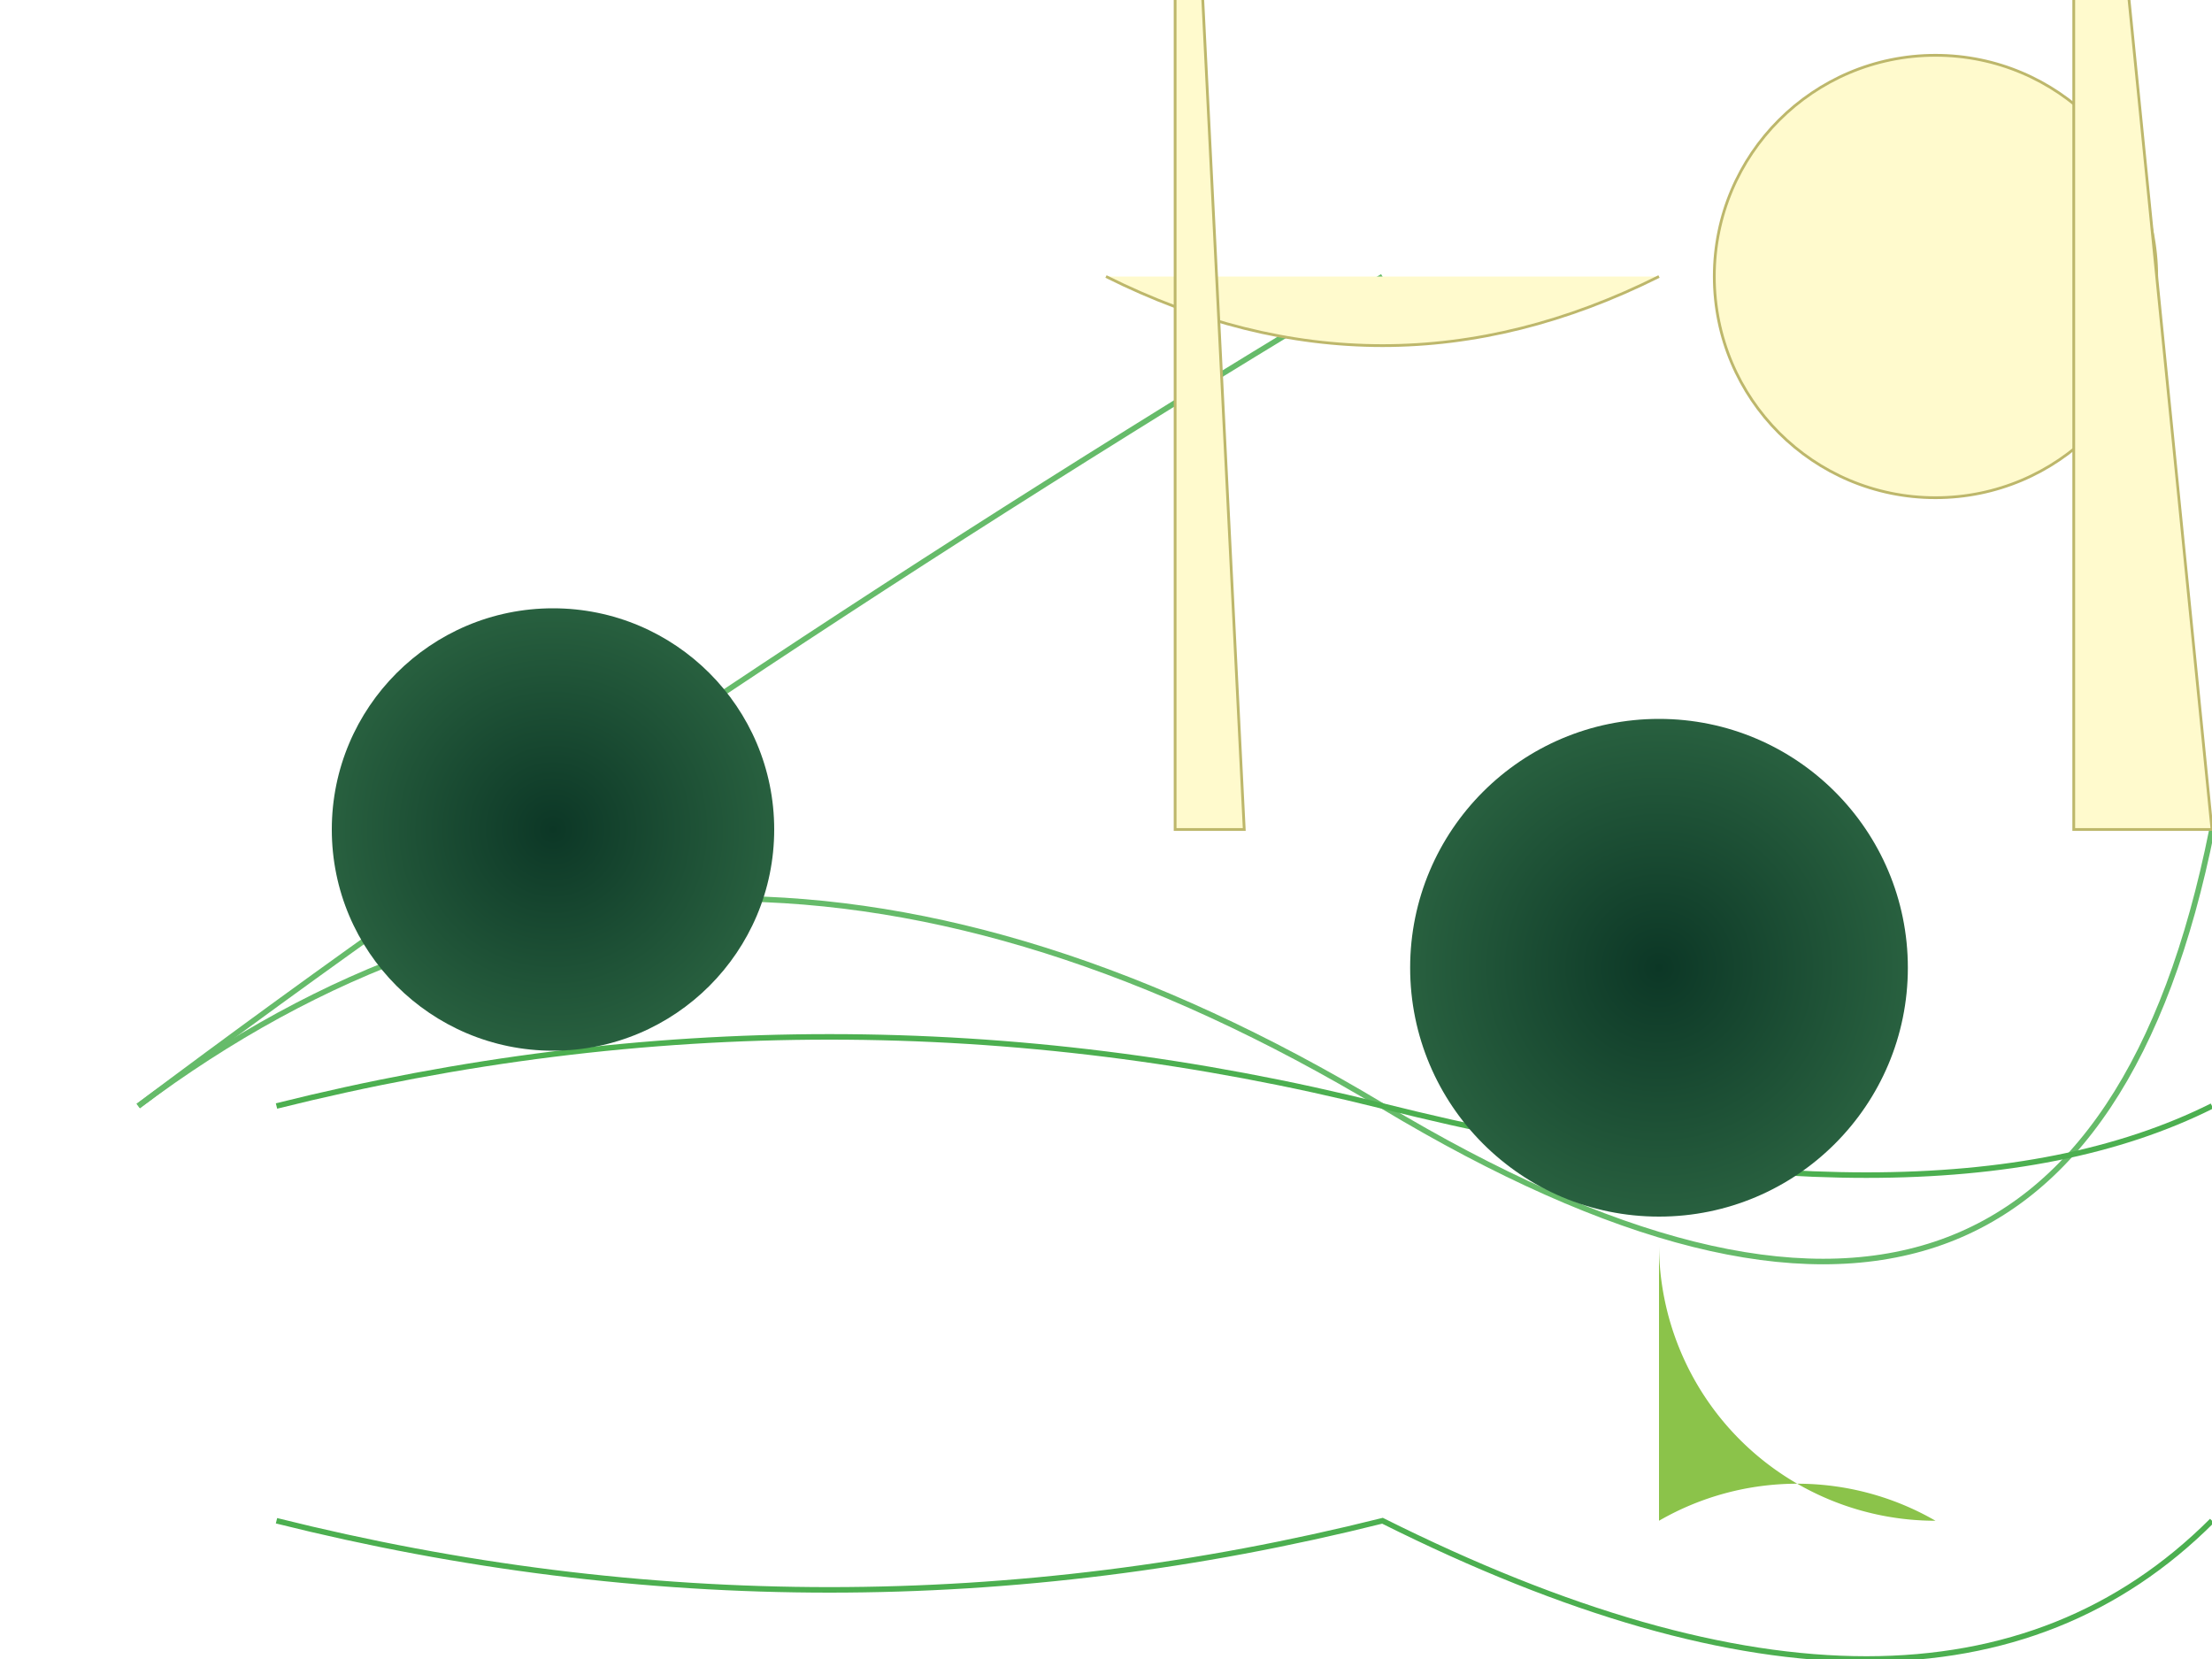 <svg width="800" height="600" xmlns="http://www.w3.org/2000/svg">

  <!-- Background -->
  <rect width="100%" height="100%" fill="#FFFFFF"/>

  <!-- Rolling Hills -->
  <path d="M 50,400 Q 250,250 500,400 Q 750,550 800,300" stroke="#66BB6A" fill="none" stroke-width="2"/>
  <path d="M 500,100 Q 250,250 50,400" stroke="#66BB6A" fill="none" stroke-width="2"/>

  <!-- Rivers -->
  <path d="M 100,550 Q 300,600 500,550 Q 700,650 800,550" stroke="#4CAF50" fill="none" stroke-width="2"/>
  <path d="M 100,400 Q 300,350 500,400 Q 700,450 800,400" stroke="#4CAF50" fill="none" stroke-width="2"/>

  <!-- Lake -->
  <path d="M 600,550 A 100,100 0 0 1 700,550 A 100,100 0 0 1 600,450" fill="#8BC34A"/>

  <!-- Giraffe -->
  <g transform="translate(400,200)">
    <!-- Giraffe body and neck -->
    <path d="M 0,-100 Q 100,-50 200,-100" stroke="#BDB76B" fill="#FFFACD"/>
    <!-- Giraffe head -->
    <circle cx="300" cy="-100" r="80" stroke="#BDB76B" fill="#FFFACD"/>
    <!-- Giraffe legs -->
    <path d="M 25,-400 L 25,100 L 50,100 Z" stroke="#BDB76B" fill="#FFFACD"/>
    <path d="M 350,-400 L 350,100 L 400,100 Z" stroke="#BDB76B" fill="#FFFACD"/>
  </g>

  <!-- Trees -->
  <circle cx="200" cy="300" r="80" fill="url(#tree-texture)"/>
  <circle cx="600" cy="350" r="90" fill="url(#tree-texture)"/>

  <!-- Tree texture -->
  <defs>
    <radialGradient id="tree-texture" cx="50%" cy="50%" r="50%" fx="50%" fy="50%">
      <stop offset="0%" style="stop-color:rgb(12,55,38);stop-opacity:1"/>
      <stop offset="100%" style="stop-color:rgb(40,96,63);stop-opacity:1"/>
    </radialGradient>
  </defs>

</svg>